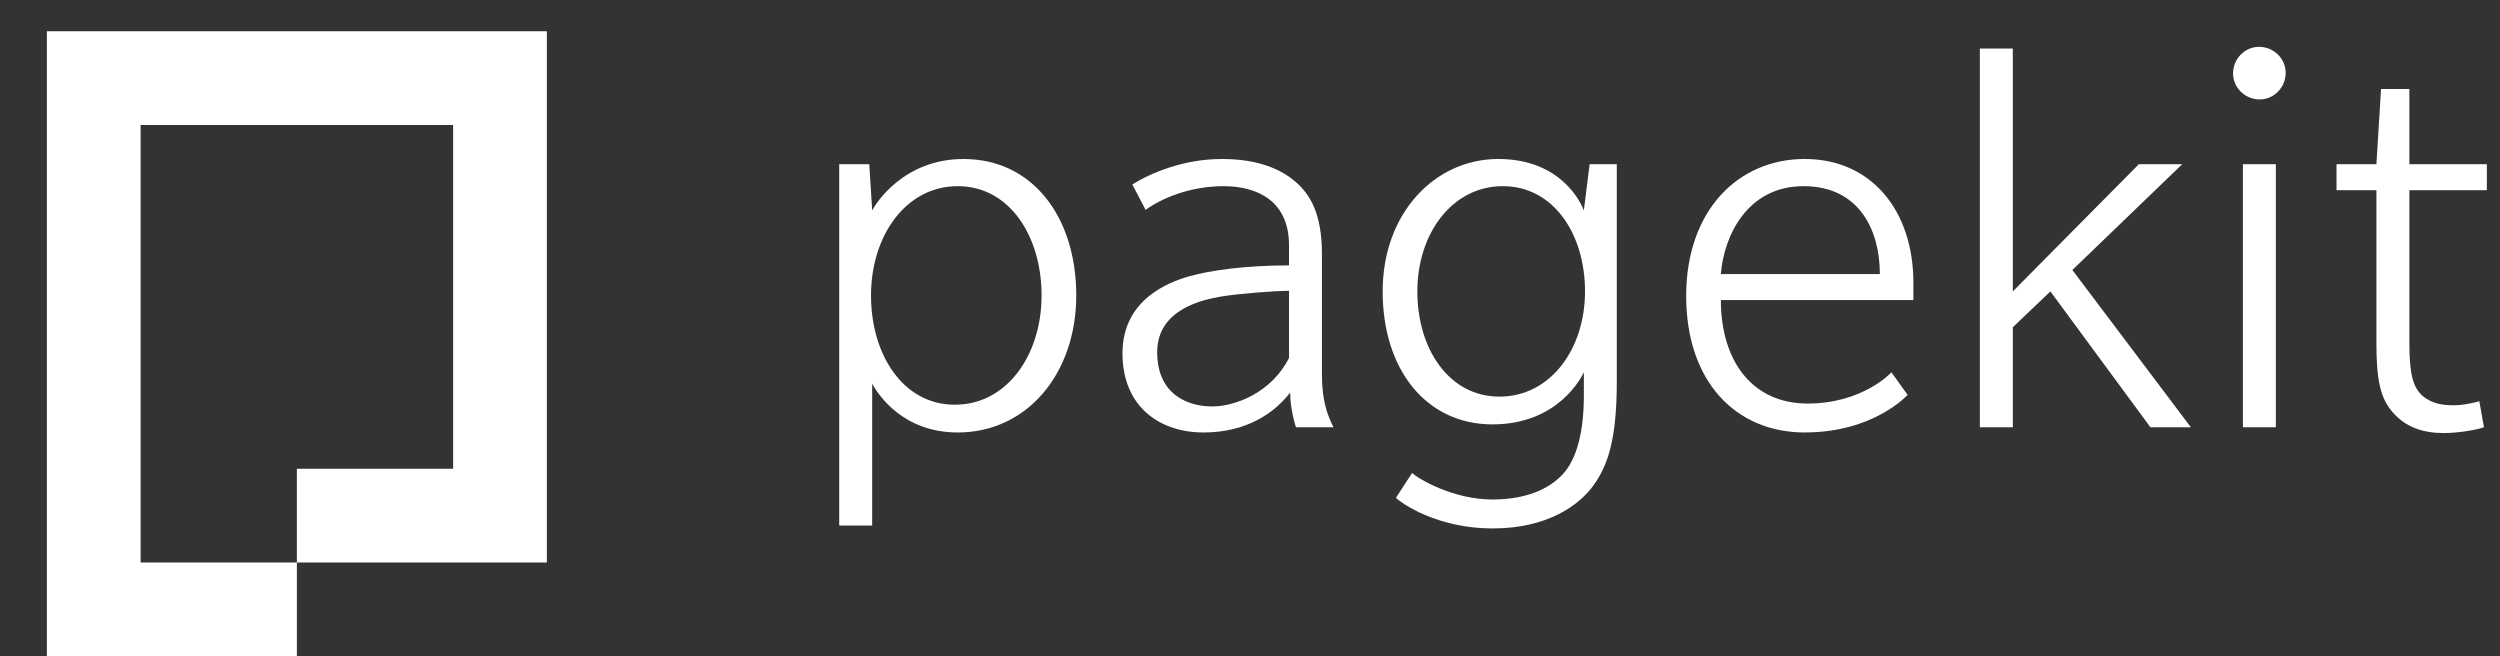 <?xml version="1.0" encoding="utf-8"?>
<!DOCTYPE svg PUBLIC "-//W3C//DTD SVG 1.1//EN" "http://www.w3.org/Graphics/SVG/1.1/DTD/svg11.dtd">
<svg version="1.1" id="pagekit-logo-login" xmlns="http://www.w3.org/2000/svg" xmlns:xlink="http://www.w3.org/1999/xlink" x="0px"
	 y="0px" width="160px" height="42px" viewBox="0 0 160 42" enable-background="new 0 0 160 42" xml:space="preserve">
<rect x="0" y="0" width="160" height="42" fill="#333333" stroke="none"/>
<polygon fill="#FFFFFF" points="3,2 3,42 19,42 19,36 9,36 9,8 29,8 29,30 19,30 19,36 35,36 35,2 "/>
<g>
	<path fill="#FFFFFF" d="M61.296,27.678c-3.516,0-5.069-2.405-5.477-3.108v9.065H53.71V10.509h1.924l0.185,2.96
		c0.185-0.37,1.961-3.293,5.846-3.293c4.44,0,7.216,3.737,7.216,8.732C68.881,23.903,65.736,27.678,61.296,27.678z M61.296,11.915
		c-3.331,0-5.551,3.182-5.551,6.994c0,3.774,2.035,6.993,5.366,6.993c3.33,0,5.55-3.182,5.55-6.993
		C66.661,15.134,64.626,11.915,61.296,11.915z"/>
	<path fill="#FFFFFF" d="M82.94,27.345c0,0-0.37-1.11-0.37-2.22c-0.999,1.295-2.774,2.553-5.55,2.553s-5.181-1.628-5.181-5.069
		s2.96-4.552,4.255-4.921c1.295-0.37,3.552-0.703,6.402-0.703v-1.296c0-2.775-1.962-3.774-4.182-3.774
		c-2.22,0-4.033,0.814-4.995,1.517l-0.851-1.628c1.258-0.777,3.33-1.628,5.735-1.628c2.405,0,3.849,0.703,4.736,1.48
		c0.889,0.777,1.665,1.998,1.665,4.588v7.771c0,1.665,0.37,2.59,0.74,3.33H82.94z M82.497,18.612c-0.926,0-3.294,0.185-4.366,0.37
		c-1.074,0.185-4.071,0.776-4.071,3.552s2.035,3.479,3.515,3.479c1.48,0,3.812-0.888,4.922-3.108V18.612z"/>
	<path fill="#FFFFFF" d="M101.996,31.045c-0.926,1.295-2.961,2.775-6.476,2.775c-3.516,0-5.81-1.591-6.18-1.961l1.036-1.592
		c0.37,0.37,2.627,1.702,5.144,1.702c2.516,0,3.959-0.925,4.662-1.812c0.703-0.889,1.185-2.442,1.185-4.848v-1.48
		c-0.111,0.223-1.592,3.331-5.847,3.331c-4.256,0-7.03-3.516-7.03-8.511c0-4.996,3.33-8.474,7.4-8.474s5.328,2.886,5.477,3.293
		l0.369-2.96h1.739v13.876C103.476,28.085,102.921,29.75,101.996,31.045z M96.187,11.915c-3.256,0-5.477,3.035-5.477,6.735
		s2.035,6.734,5.255,6.734c3.256,0,5.476-3.034,5.476-6.734S99.405,11.915,96.187,11.915z"/>
	<path fill="#FFFFFF" d="M110.135,19.204c0,3.886,1.998,6.623,5.551,6.623c3.552,0,5.365-1.998,5.365-1.998l1.036,1.443
		c0,0-2.146,2.405-6.587,2.405s-7.585-3.293-7.585-8.732c0-5.477,3.33-8.77,7.585-8.77c4.256,0,6.957,3.293,6.957,7.918v1.11
		H110.135z M115.426,11.915c-3.626,0-5.105,3.219-5.291,5.625h10.176C120.311,14.764,119.016,11.915,115.426,11.915z"/>
	<path fill="#FFFFFF" d="M137.626,27.345l-6.401-8.695l-2.405,2.294v6.401h-2.109V3.108h2.109v15.542l8.066-8.141h2.775l-7.03,6.771
		l7.585,10.064H137.626z"/>
	<path fill="#FFFFFF" d="M144.618,6.364c-0.925,0-1.702-0.74-1.702-1.665c0-0.925,0.74-1.702,1.665-1.702s1.702,0.74,1.702,1.665
		C146.283,5.587,145.543,6.364,144.618,6.364z M143.545,27.345V10.509h2.109v16.836H143.545z"/>
	<path fill="#FFFFFF" d="M154.2,12.174v9.806c0,2.035,0.26,2.812,0.814,3.33c0.592,0.518,1.295,0.629,2.035,0.629
		s1.628-0.259,1.628-0.259l0.296,1.665c-0.555,0.185-1.665,0.37-2.59,0.37c-1.295,0-2.405-0.37-3.219-1.295
		c-0.852-0.926-1.073-2.221-1.073-4.44v-9.806h-2.554v-1.665h2.554l0.296-4.811h1.812v4.811h4.959v1.665H154.2z"/>
</g>
</svg>
